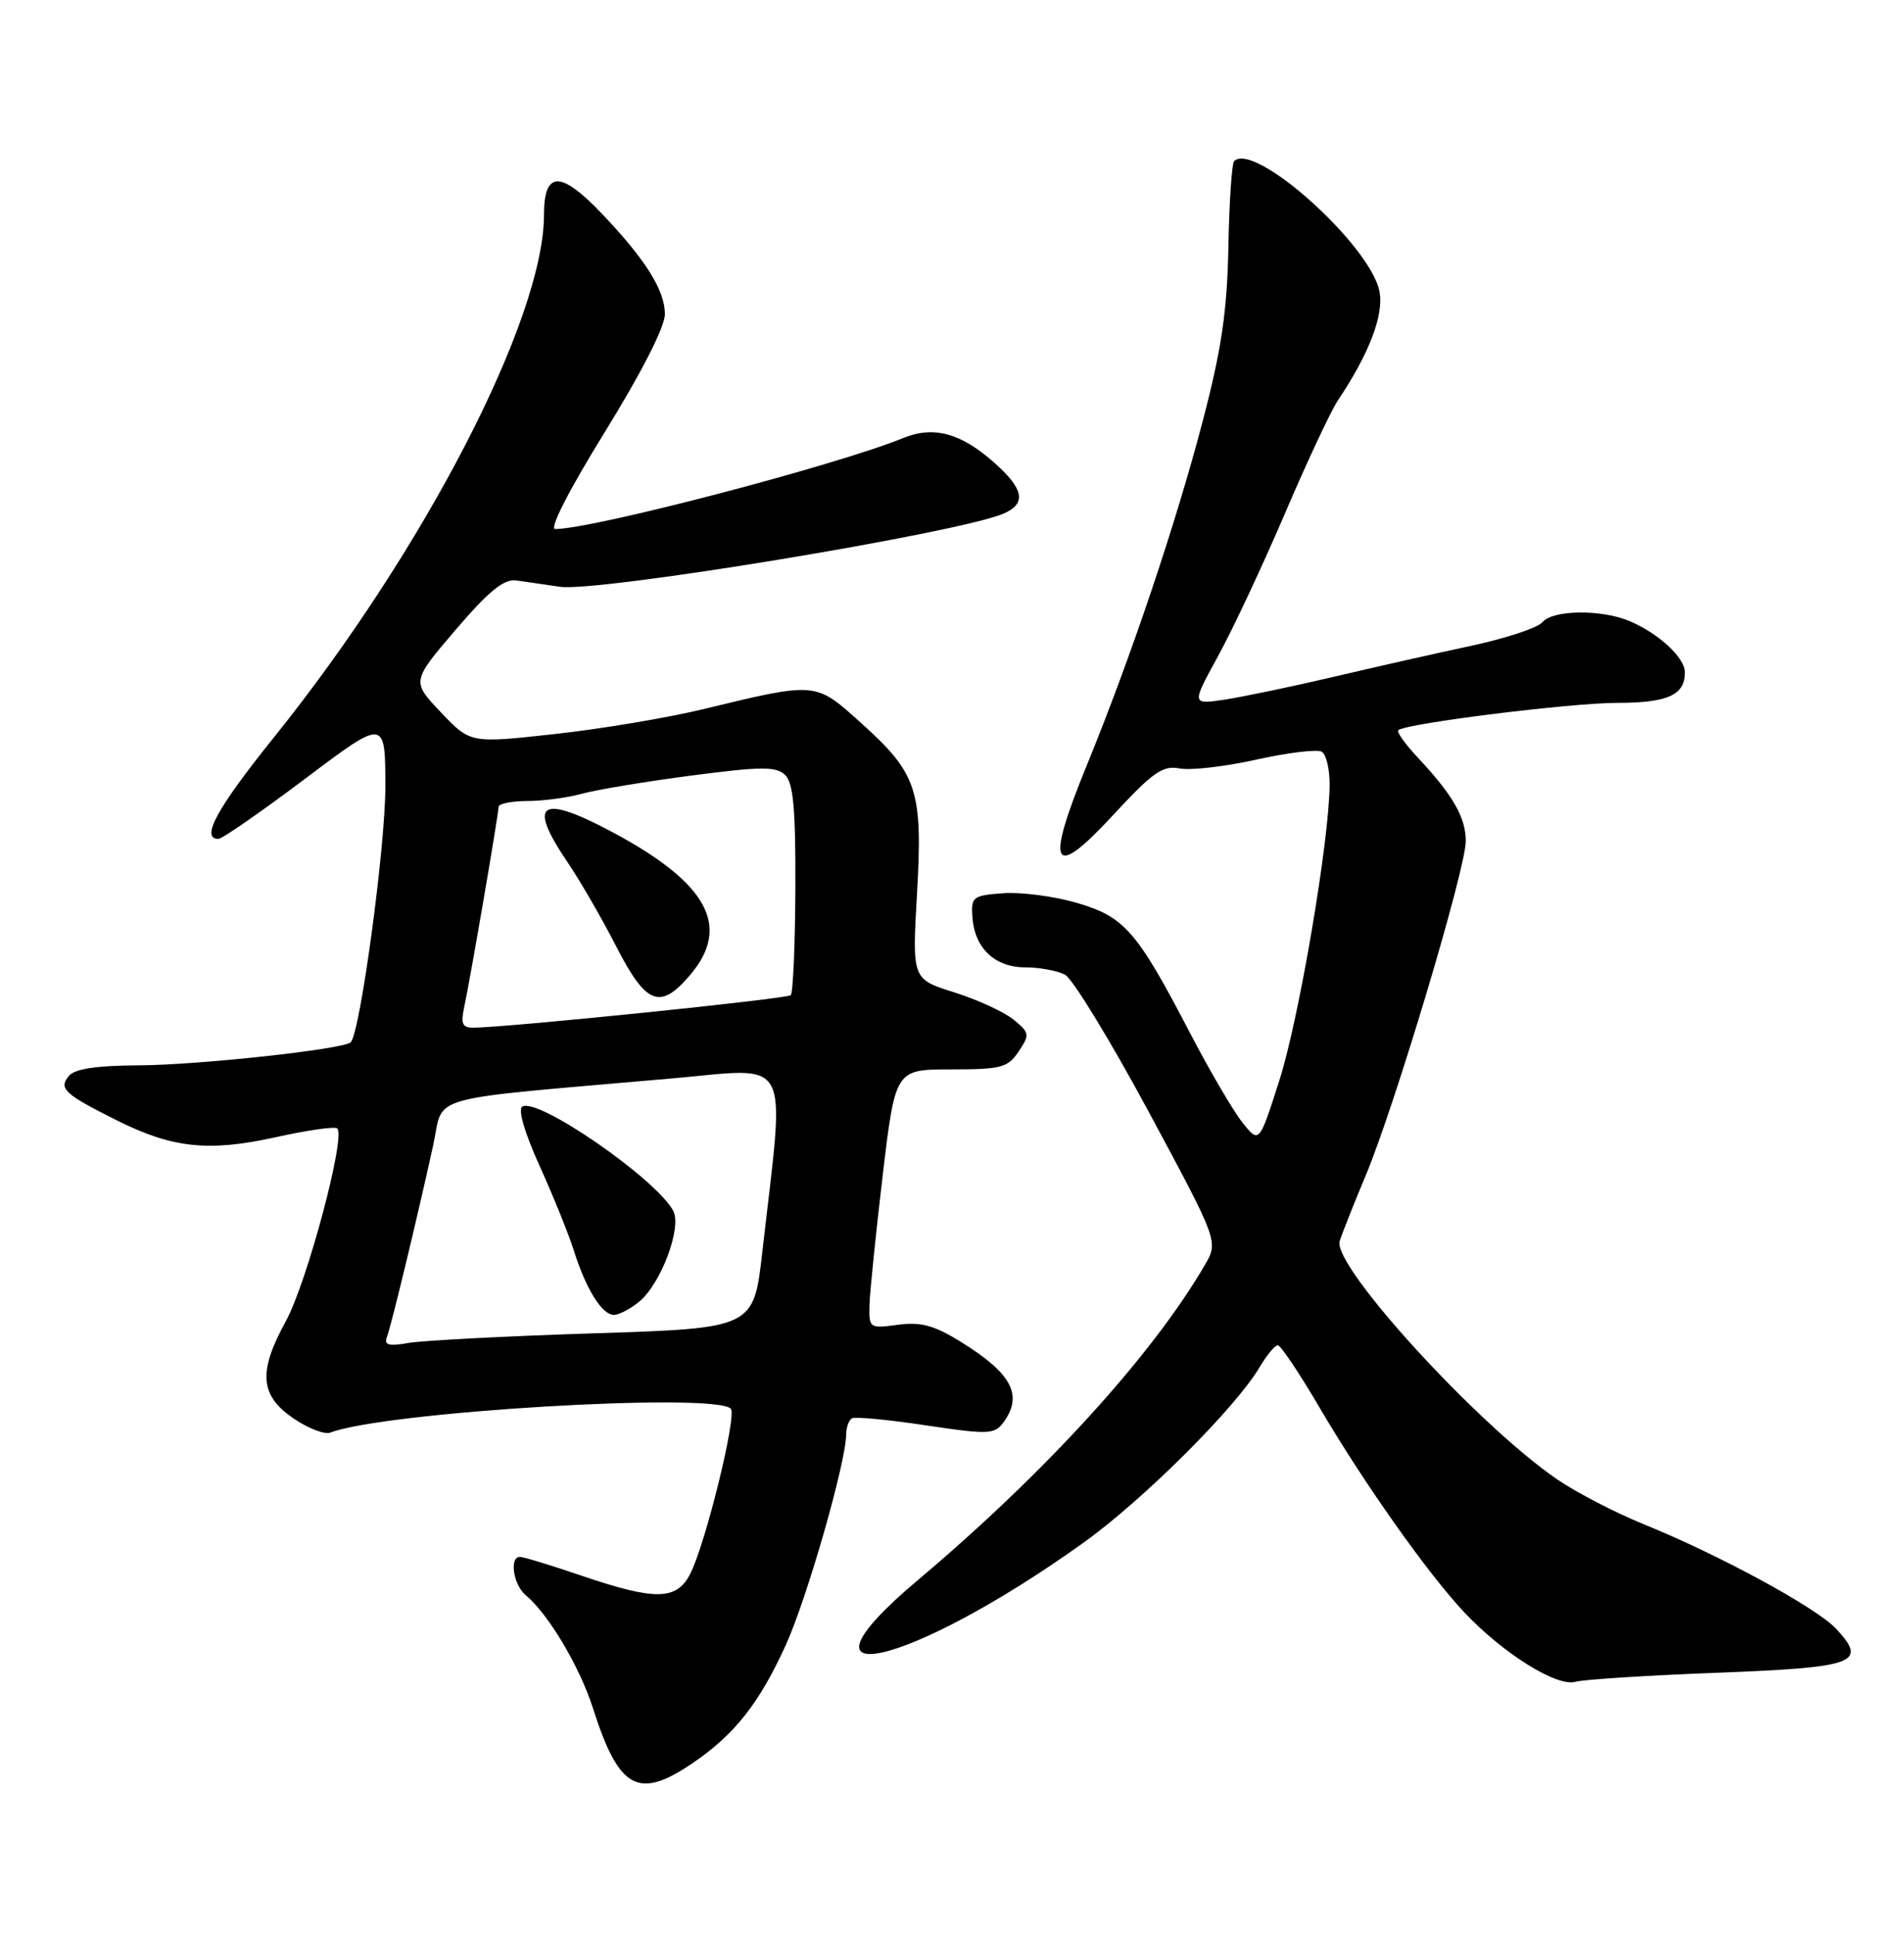 <?xml version="1.0" encoding="UTF-8" standalone="no"?>
<!DOCTYPE svg PUBLIC "-//W3C//DTD SVG 1.1//EN" "http://www.w3.org/Graphics/SVG/1.1/DTD/svg11.dtd" >
<svg xmlns="http://www.w3.org/2000/svg" xmlns:xlink="http://www.w3.org/1999/xlink" version="1.1" viewBox="0 0 252 256">
 <g >
 <path fill="currentColor"
d=" M 91.73 233.25 C 97.25 229.49 100.53 225.32 104.04 217.58 C 106.84 211.39 111.97 193.48 111.99 189.81 C 112.00 188.88 112.34 187.92 112.75 187.67 C 113.16 187.43 117.55 187.84 122.50 188.59 C 130.70 189.82 131.61 189.80 132.75 188.28 C 135.48 184.64 133.96 181.73 127.09 177.50 C 123.63 175.36 121.86 174.89 118.84 175.29 C 115.08 175.80 115.00 175.75 115.08 172.65 C 115.13 170.92 115.92 163.20 116.83 155.50 C 118.50 141.50 118.50 141.50 125.87 141.50 C 132.51 141.50 133.39 141.27 134.82 139.13 C 136.32 136.89 136.27 136.64 134.13 134.90 C 132.87 133.88 129.34 132.26 126.28 131.30 C 120.72 129.55 120.72 129.55 121.37 118.25 C 122.15 104.57 121.42 102.36 113.94 95.64 C 107.88 90.18 108.11 90.20 93.00 93.85 C 88.33 94.98 79.50 96.46 73.38 97.13 C 62.26 98.36 62.26 98.36 58.36 94.26 C 54.47 90.16 54.47 90.16 60.31 83.33 C 64.69 78.21 66.69 76.58 68.33 76.80 C 69.52 76.97 72.12 77.35 74.11 77.64 C 79.08 78.39 126.62 70.56 132.75 67.99 C 135.92 66.66 135.55 64.69 131.48 61.12 C 127.11 57.28 123.55 56.33 119.57 57.95 C 110.60 61.60 78.47 70.00 73.47 70.00 C 72.67 70.00 75.35 64.76 80.06 57.15 C 84.94 49.25 88.00 43.25 88.00 41.56 C 88.00 38.41 85.44 34.34 79.64 28.25 C 74.20 22.55 72.00 22.59 72.00 28.39 C 72.00 42.19 56.14 72.85 36.18 97.66 C 28.71 106.94 26.50 111.00 28.91 111.00 C 29.40 111.00 34.58 107.41 40.41 103.02 C 51.00 95.05 51.00 95.05 51.00 104.16 C 51.00 112.12 47.67 136.66 46.42 137.91 C 45.50 138.83 26.22 140.93 18.37 140.96 C 12.76 140.99 9.89 141.42 9.11 142.37 C 7.72 144.04 8.53 144.78 15.50 148.26 C 22.84 151.93 27.66 152.43 36.50 150.47 C 40.69 149.54 44.35 149.02 44.64 149.31 C 45.78 150.44 40.61 169.76 37.82 174.84 C 34.12 181.57 34.39 184.69 38.95 187.75 C 40.84 189.02 42.98 189.84 43.70 189.56 C 50.88 186.80 94.53 184.19 96.72 186.39 C 97.57 187.24 93.39 204.27 91.35 208.25 C 89.56 211.76 86.74 211.81 77.00 208.50 C 72.96 207.12 69.28 206.00 68.82 206.00 C 67.38 206.00 67.94 209.70 69.58 211.07 C 72.57 213.55 76.71 220.50 78.47 226.00 C 81.93 236.81 84.47 238.20 91.73 233.25 Z  M 227.34 221.33 C 245.68 220.62 247.26 220.04 242.99 215.49 C 240.37 212.70 227.57 205.75 217.62 201.71 C 213.84 200.18 208.67 197.50 206.12 195.76 C 195.61 188.58 176.31 167.46 177.31 164.22 C 177.60 163.28 179.16 159.35 180.77 155.50 C 184.61 146.32 194.00 114.96 194.00 111.30 C 194.00 108.17 192.30 105.21 187.67 100.26 C 186.00 98.49 184.83 96.85 185.07 96.62 C 186.00 95.73 207.90 93.00 214.06 93.00 C 220.72 93.00 223.00 91.97 223.00 88.97 C 223.00 87.03 219.57 83.84 215.70 82.19 C 211.96 80.60 205.51 80.68 204.14 82.33 C 203.53 83.07 199.31 84.46 194.77 85.44 C 190.22 86.41 182.00 88.26 176.50 89.56 C 171.00 90.85 164.52 92.20 162.10 92.57 C 157.70 93.23 157.70 93.23 161.19 86.86 C 163.12 83.36 167.09 74.88 170.04 68.00 C 172.98 61.12 176.14 54.38 177.06 53.00 C 181.20 46.83 183.17 41.70 182.58 38.59 C 181.44 32.49 166.02 18.65 163.34 21.32 C 163.04 21.63 162.69 26.75 162.58 32.69 C 162.42 41.10 161.68 46.17 159.24 55.50 C 155.67 69.20 149.67 87.02 143.83 101.29 C 138.29 114.81 139.25 116.59 147.34 107.83 C 152.59 102.16 153.89 101.24 156.13 101.68 C 157.58 101.96 162.17 101.43 166.33 100.50 C 170.50 99.58 174.37 99.11 174.95 99.47 C 175.53 99.83 175.99 101.78 175.98 103.81 C 175.94 111.21 171.95 134.72 169.34 142.91 C 166.66 151.32 166.66 151.32 164.44 148.53 C 163.22 146.99 160.08 141.64 157.47 136.62 C 150.45 123.15 148.83 121.30 142.50 119.46 C 139.52 118.59 135.15 118.02 132.79 118.19 C 128.75 118.48 128.51 118.67 128.70 121.37 C 129.00 125.47 131.67 128.00 135.72 128.00 C 137.60 128.00 139.96 128.44 140.97 128.98 C 141.98 129.53 146.96 137.69 152.04 147.12 C 161.27 164.28 161.27 164.28 159.46 167.39 C 152.51 179.32 138.34 194.88 121.45 209.10 C 103.08 224.57 120.25 220.69 143.38 204.14 C 151.29 198.48 163.54 186.28 166.72 180.89 C 167.66 179.30 168.74 178.00 169.12 178.00 C 169.50 178.00 171.96 181.67 174.59 186.15 C 180.48 196.20 188.98 208.22 193.84 213.38 C 198.95 218.79 206.04 223.22 208.50 222.53 C 209.60 222.22 218.08 221.68 227.34 221.33 Z  M 51.22 176.87 C 51.80 175.35 55.19 161.30 57.34 151.50 C 58.82 144.71 55.57 145.62 88.88 142.70 C 105.04 141.28 103.92 139.16 100.90 165.62 C 99.75 175.74 99.75 175.74 78.62 176.42 C 67.01 176.79 55.96 177.37 54.09 177.69 C 51.40 178.16 50.79 177.98 51.22 176.87 Z  M 84.60 172.23 C 87.50 169.84 90.28 162.39 89.10 160.20 C 86.79 155.94 71.17 145.16 69.13 146.42 C 68.53 146.79 69.43 149.89 71.42 154.27 C 73.22 158.25 75.27 163.30 75.96 165.50 C 77.57 170.60 79.70 174.01 81.27 173.98 C 81.95 173.97 83.45 173.18 84.60 172.23 Z  M 61.44 133.25 C 62.21 129.72 65.98 107.74 65.99 106.75 C 66.00 106.34 67.69 106.00 69.75 105.99 C 71.81 105.99 75.08 105.56 77.00 105.03 C 78.92 104.50 85.45 103.41 91.50 102.62 C 100.76 101.41 102.72 101.39 103.91 102.54 C 105.00 103.58 105.31 107.04 105.27 117.51 C 105.24 125.00 104.96 131.37 104.66 131.68 C 104.17 132.16 67.51 135.92 62.67 135.98 C 61.19 136.00 60.96 135.47 61.44 133.25 Z  M 91.41 128.92 C 96.78 122.54 93.61 116.80 81.01 110.08 C 71.51 105.02 69.76 106.18 75.06 114.00 C 76.74 116.47 79.67 121.54 81.57 125.25 C 85.54 133.00 87.40 133.69 91.41 128.92 Z "/>
</g>
</svg>
